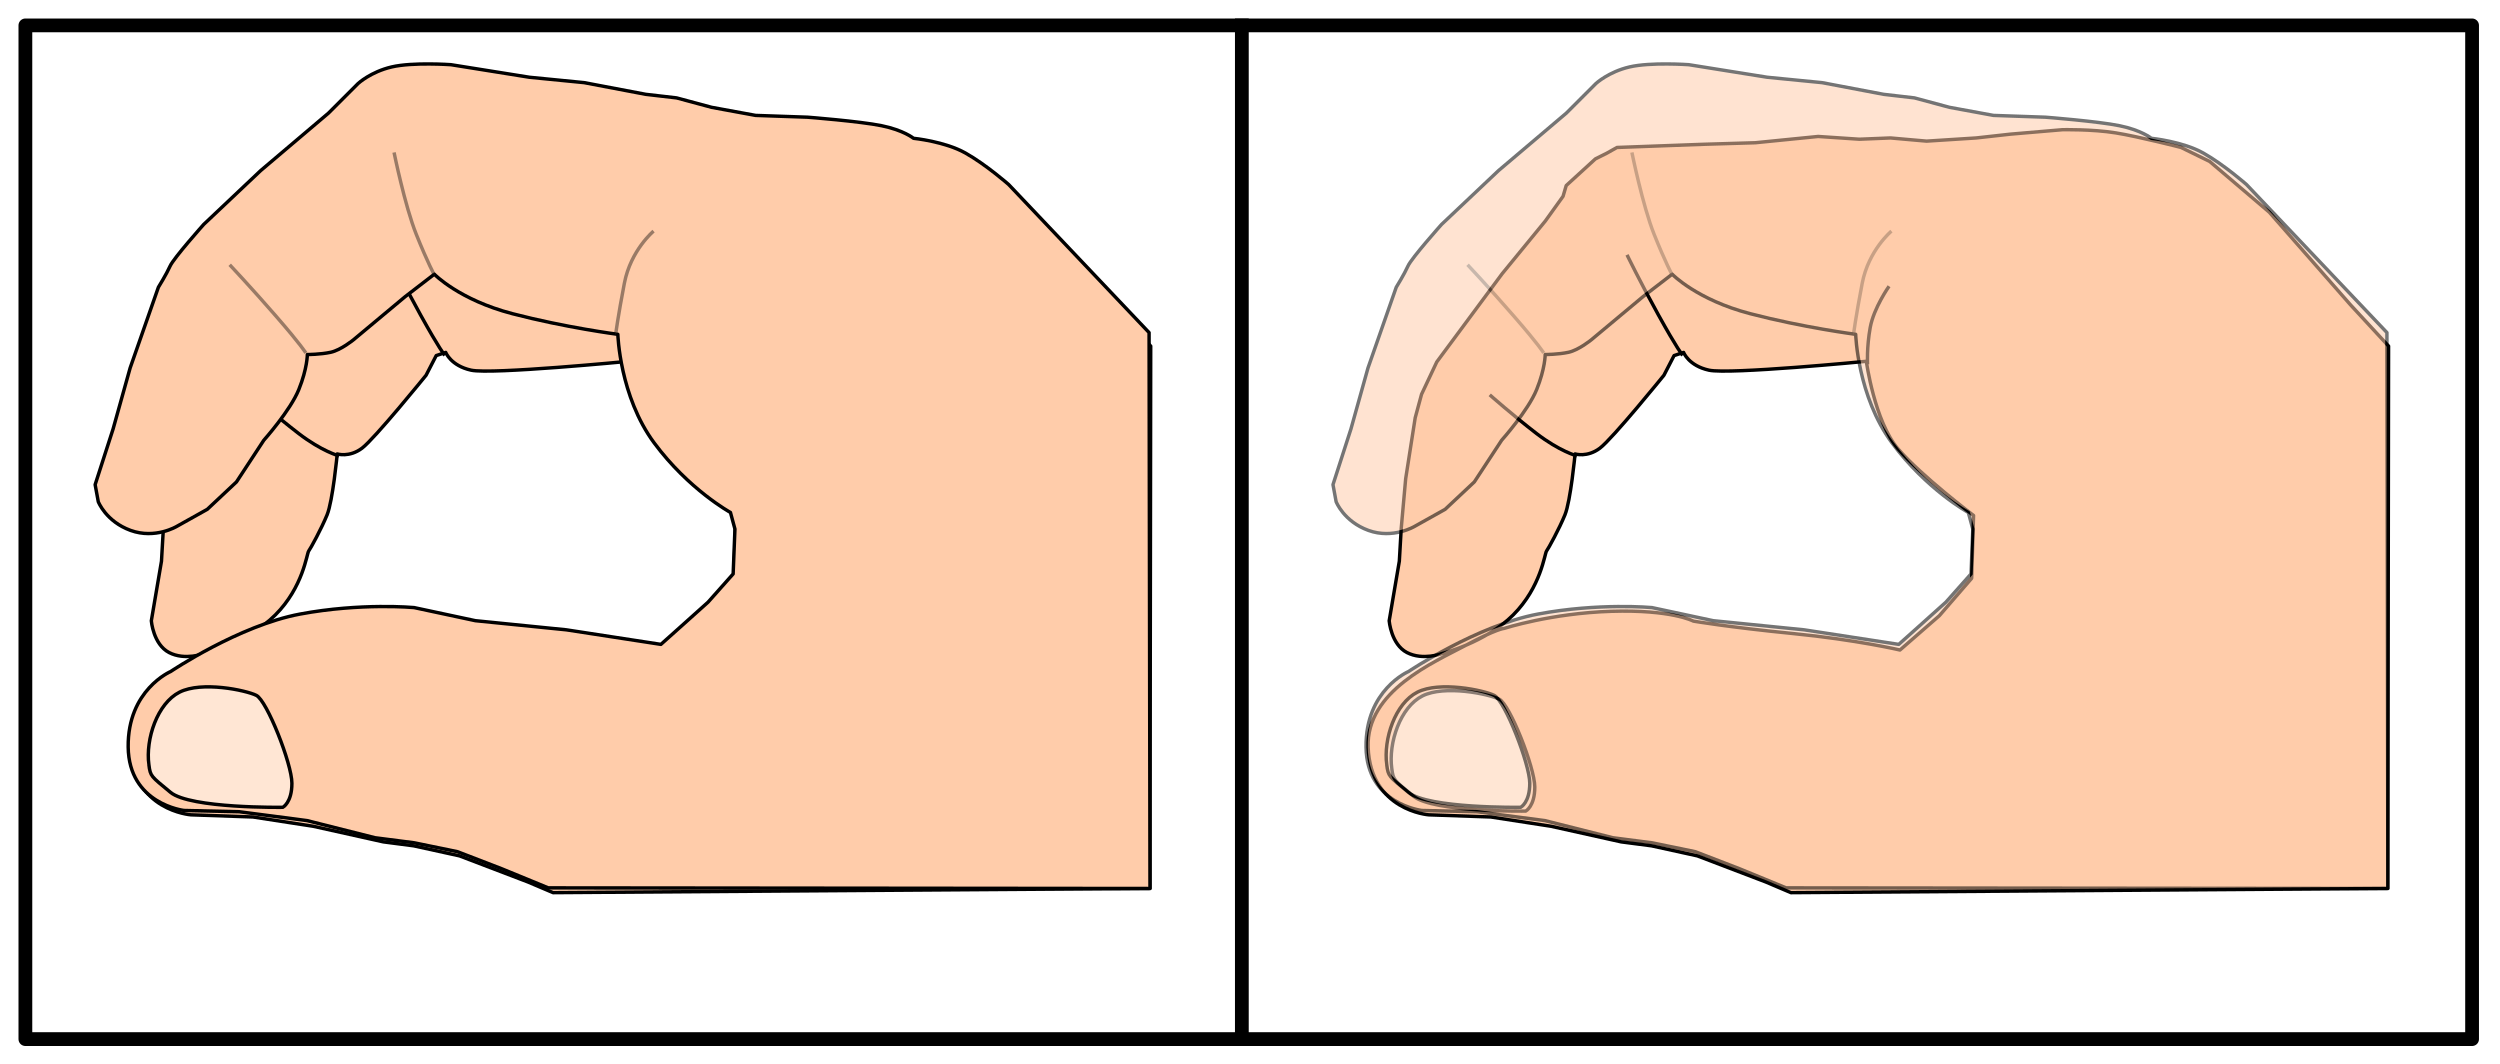 <?xml version="1.0" encoding="UTF-8" standalone="no"?>
<!-- Created with Inkscape (http://www.inkscape.org/) -->

<svg
   width="384.415mm"
   height="163.683mm"
   viewBox="0 0 384.415 163.683"
   version="1.1"
   id="svg1"
   inkscape:version="1.4-beta3 (01c8a1c, 2024-08-28)"
   sodipodi:docname="pinza-simple-diseno-07-superposicion.svg"
   xmlns:inkscape="http://www.inkscape.org/namespaces/inkscape"
   xmlns:sodipodi="http://sodipodi.sourceforge.net/DTD/sodipodi-0.dtd"
   xmlns="http://www.w3.org/2000/svg"
   xmlns:svg="http://www.w3.org/2000/svg">
  <sodipodi:namedview
     id="namedview1"
     pagecolor="#ffffff"
     bordercolor="#000000"
     borderopacity="0.25"
     inkscape:showpageshadow="2"
     inkscape:pageopacity="0.0"
     inkscape:pagecheckerboard="0"
     inkscape:deskcolor="#d1d1d1"
     inkscape:document-units="mm"
     inkscape:zoom="0.47937535"
     inkscape:cx="661.27723"
     inkscape:cy="391.13401"
     inkscape:window-width="1866"
     inkscape:window-height="1011"
     inkscape:window-x="0"
     inkscape:window-y="0"
     inkscape:window-maximized="1"
     inkscape:current-layer="layer9"
     showguides="false"
     showgrid="false" />
  <defs
     id="defs1" />
  <g
     inkscape:groupmode="layer"
     id="layer12"
     inkscape:label="Back"
     transform="translate(71.636,-146.645)">
    <rect
       style="opacity:1;fill:#ffffff;stroke-width:0.529;stroke-linejoin:round"
       id="rect1"
       width="384.415"
       height="163.683"
       x="-71.636"
       y="146.645" />
  </g>
  <g
     inkscape:groupmode="layer"
     id="layer4"
     inkscape:label="Pinza-cerrada"
     style="display:inline"
     transform="translate(62.279,-197.029)">
    <g
       id="g2">
      <path
         style="display:inline;fill:#ffccaa;fill-opacity:1;stroke:#000000;stroke-width:0.529;stroke-linejoin:round;stroke-dasharray:none"
         d="m 114.662,250.246 v 0 l -5.854,-6.342 -12.489,-14.245 -9.171,-7.806 -4.391,-2.147 c 0,0 -6.44,-1.659 -10.05,-2.244 -3.61,-0.585 -8.196,-0.488 -8.196,-0.488 l -8.001,0.683 -5.269,0.585 -7.61,0.488 -2.244,-0.195 -3.317,-0.293 -4.781,0.195 -6.339,-0.425 -9.659,0.966 -8.004,0.239 -13.269,0.488 -1.561,0.878 -1.756,0.878 -4.488,4.098 -0.488,1.659 -2.732,3.805 -6.635,8.098 -10.05,13.562 -2.342,4.976 -0.976,3.61 -1.464,9.367 -0.683,7.61 -0.293,5.074 -1.561,9.171 c 0,0 0.293,3.61 2.732,4.878 2.439,1.268 5.378,0.16 5.378,0.16 0,0 6.663,-1.647 10.956,-5.94 4.293,-4.293 4.838,-9.441 5.131,-9.831 0.293,-0.39 1.951,-3.415 2.829,-5.561 0.878,-2.147 1.561,-9.367 1.561,-9.367 0,0 1.854,0.585 3.805,-0.878 1.951,-1.464 9.854,-11.22 9.854,-11.22 l 1.561,-3.025 1.464,-0.488 c 0,0 0.781,2.049 3.903,2.732 3.122,0.683 24.197,-1.366 24.197,-1.366 0,0 1.268,9.269 4.878,13.465 3.61,4.195 11.611,10.245 11.611,10.245 l -0.293,9.659 -4.976,5.757 -6.049,5.269 c 0,0 -6.635,-1.561 -16.489,-2.537 -9.854,-0.976 -15.278,-1.906 -15.278,-1.906 0,0 -3.358,-1.802 -12.627,-1.509 -9.269,0.293 -16.489,2.634 -16.489,2.634 0,0 -1.098,0.035 -5.911,2.611 -4.838,2.589 -15.312,6.998 -14.982,15.684 0.369,9.719 9.311,10.364 9.311,10.364 l 9.557,0.333 9.256,1.428 10.789,2.399 4.669,0.609 7.042,1.544 10.512,4.01 3.875,1.645 91.778,-0.648 z"
         id="path1"
         sodipodi:nodetypes="ccccccccccccccccccccccccsccccccscssscscccscsccccscscsscccccccccc"
         inkscape:label="path1" />
      <path
         style="display:inline;opacity:0.993;fill:#ffe6d5;fill-opacity:0.996;stroke:#000000;stroke-width:0.529;stroke-linecap:butt;stroke-linejoin:miter;stroke-dasharray:none;stroke-opacity:1"
         d="m -38.609,315.23 c -0.542,-4.009 1.306,-9.466 4.71,-11.188 3.404,-1.722 10.169,-0.313 11.805,0.492 1.636,0.806 5.464,10.526 5.473,13.508 0.009,2.981 -1.398,3.706 -1.398,3.706 0,0 -14.229,0.211 -17.271,-2.304 -3.042,-2.515 -3.079,-2.443 -3.319,-4.214 z"
         id="path4586"
         sodipodi:nodetypes="assscsa"
         inkscape:export-filename="/home/obijuan/Develop/myTeachingURJC/Mecatronica/wiki/S03/pinza-simple-03.png"
         inkscape:export-xdpi="90"
         inkscape:export-ydpi="90"
         inkscape:label="path4586" />
      <path
         style="display:inline;fill:none;stroke:#000000;stroke-width:0.529;stroke-linejoin:round;stroke-dasharray:none"
         d="m -10.165,267.124 c 0,0 -2.622,-0.69 -6.209,-3.45 -3.588,-2.76 -7.175,-5.933 -7.175,-5.933"
         id="path3" />
      <path
         style="display:inline;fill:none;stroke:#000000;stroke-width:0.529;stroke-linejoin:round;stroke-dasharray:none"
         d="m 6.117,251.669 c 0,0 -0.828,-0.966 -3.726,-6.209 -2.898,-5.243 -4.829,-9.245 -4.829,-9.245"
         id="path4"
         inkscape:label="path4" />
      <path
         style="display:inline;fill:none;stroke:#000000;stroke-width:0.529;stroke-linejoin:round;stroke-dasharray:none"
         d="m 34.542,253.049 c 0,0 -0.138,-2.622 0.414,-5.657 0.552,-3.036 2.898,-6.347 2.898,-6.347"
         id="path5" />
    </g>
    <g
       id="g13"
       transform="translate(190.34)">
      <path
         style="display:inline;fill:#ffccaa;fill-opacity:1;stroke:#000000;stroke-width:0.529;stroke-linejoin:round;stroke-dasharray:none"
         d="m 114.662,250.246 v 0 l -5.854,-6.342 -12.489,-14.245 -9.171,-7.806 -4.391,-2.147 c 0,0 -6.44,-1.659 -10.05,-2.244 -3.61,-0.585 -8.196,-0.488 -8.196,-0.488 l -8.001,0.683 -5.269,0.585 -7.61,0.488 -2.244,-0.195 -3.317,-0.293 -4.781,0.195 -6.339,-0.425 -9.659,0.966 -8.004,0.239 -13.269,0.488 -1.561,0.878 -1.756,0.878 -4.488,4.098 -0.488,1.659 -2.732,3.805 -6.635,8.098 -10.05,13.562 -2.342,4.976 -0.976,3.61 -1.464,9.367 -0.683,7.61 -0.293,5.074 -1.561,9.171 c 0,0 0.293,3.61 2.732,4.878 2.439,1.268 5.378,0.16 5.378,0.16 0,0 6.663,-1.647 10.956,-5.94 4.293,-4.293 4.838,-9.441 5.131,-9.831 0.293,-0.39 1.951,-3.415 2.829,-5.561 0.878,-2.147 1.561,-9.367 1.561,-9.367 0,0 1.854,0.585 3.805,-0.878 1.951,-1.464 9.854,-11.22 9.854,-11.22 l 1.561,-3.025 1.464,-0.488 c 0,0 0.781,2.049 3.903,2.732 3.122,0.683 24.197,-1.366 24.197,-1.366 0,0 1.268,9.269 4.878,13.465 3.61,4.195 11.611,10.245 11.611,10.245 l -0.293,9.659 -4.976,5.757 -6.049,5.269 c 0,0 -6.635,-1.561 -16.489,-2.537 -9.854,-0.976 -15.278,-1.906 -15.278,-1.906 0,0 -3.358,-1.802 -12.627,-1.509 -9.269,0.293 -16.489,2.634 -16.489,2.634 0,0 -1.098,0.035 -5.911,2.611 -4.838,2.589 -15.312,6.998 -14.982,15.684 0.369,9.719 9.311,10.364 9.311,10.364 l 9.557,0.333 9.256,1.428 10.789,2.399 4.669,0.609 7.042,1.544 10.512,4.01 3.875,1.645 91.778,-0.648 z"
         id="path9"
         sodipodi:nodetypes="ccccccccccccccccccccccccsccccccscssscscccscsccccscscsscccccccccc"
         inkscape:label="path1" />
      <path
         style="display:inline;opacity:0.993;fill:#ffe6d5;fill-opacity:0.996;stroke:#000000;stroke-width:0.529;stroke-linecap:butt;stroke-linejoin:miter;stroke-dasharray:none;stroke-opacity:1"
         d="m -38.609,315.23 c -0.542,-4.009 1.306,-9.466 4.71,-11.188 3.404,-1.722 10.169,-0.313 11.805,0.492 1.636,0.806 5.464,10.526 5.473,13.508 0.009,2.981 -1.398,3.706 -1.398,3.706 0,0 -14.229,0.211 -17.271,-2.304 -3.042,-2.515 -3.079,-2.443 -3.319,-4.214 z"
         id="path10"
         sodipodi:nodetypes="assscsa"
         inkscape:export-filename="/home/obijuan/Develop/myTeachingURJC/Mecatronica/wiki/S03/pinza-simple-03.png"
         inkscape:export-xdpi="90"
         inkscape:export-ydpi="90"
         inkscape:label="path4586" />
      <path
         style="display:inline;fill:none;stroke:#000000;stroke-width:0.529;stroke-linejoin:round;stroke-dasharray:none"
         d="m -10.165,267.124 c 0,0 -2.622,-0.69 -6.209,-3.45 -3.588,-2.76 -7.175,-5.933 -7.175,-5.933"
         id="path11" />
      <path
         style="display:inline;fill:none;stroke:#000000;stroke-width:0.529;stroke-linejoin:round;stroke-dasharray:none"
         d="m 6.117,251.669 c 0,0 -0.828,-0.966 -3.726,-6.209 -2.898,-5.243 -4.829,-9.245 -4.829,-9.245"
         id="path12"
         inkscape:label="path4" />
      <path
         style="display:inline;fill:none;stroke:#000000;stroke-width:0.529;stroke-linejoin:round;stroke-dasharray:none"
         d="m 34.542,253.049 c 0,0 -0.138,-2.622 0.414,-5.657 0.552,-3.036 2.898,-6.347 2.898,-6.347"
         id="path13" />
    </g>
  </g>
  <g
     inkscape:groupmode="layer"
     id="layer9"
     inkscape:label="Pinza-abierta"
     style="display:inline;opacity:1"
     transform="translate(71.636,-146.645)">
    <g
       id="g1"
       transform="translate(-190.34,-5.379)">
      <path
         style="opacity:1;fill:#ffccaa;fill-opacity:1;stroke:#000000;stroke-width:0.529;stroke-linejoin:round"
         d="m 203.005,288.548 -7.123,-2.927 -6.83,-2.634 -6.635,-1.366 -6.049,-0.781 -10.44,-2.634 -10.44,-1.366 -8.489,-0.195 c 0,0 -8.489,-0.976 -8.586,-9.757 -0.098,-8.781 6.537,-11.611 6.537,-11.611 0,0 10.518,-7.072 19.884,-8.829 9.367,-1.756 17.542,-0.999 17.542,-0.999 l 9.425,2.015 13.992,1.406 14.535,2.237 3.243,-2.898 4.002,-3.588 3.864,-4.346 0.276,-6.899 -0.69,-2.553 c 0,0 -6.416,-3.519 -11.729,-10.694 -5.312,-7.175 -5.588,-16.696 -5.588,-16.696 0,0 -8.003,-1.035 -16.213,-3.174 -8.21,-2.139 -12.005,-6.071 -12.005,-6.071 l -4.484,3.45 -7.934,6.623 c 0,0 -1.932,1.587 -3.519,1.932 -1.587,0.345 -3.588,0.345 -3.588,0.345 0,0 0,2.139 -1.311,5.381 -1.311,3.243 -5.381,7.796 -5.381,7.796 l -4.208,6.416 -4.484,4.208 -4.691,2.622 c 0,0 -3.312,2.001 -7.106,0.621 -3.795,-1.38 -4.967,-4.415 -4.967,-4.415 l -0.483,-2.622 2.76,-8.555 2.622,-9.383 4.346,-12.418 c 0,0 1.242,-2.001 1.794,-3.243 0.552,-1.242 5.174,-6.416 5.174,-6.416 l 8.762,-8.279 10.418,-8.831 4.553,-4.553 c 0,0 1.932,-1.794 5.174,-2.553 3.243,-0.759 9.107,-0.345 9.107,-0.345 l 12.074,1.932 8.417,0.828 9.452,1.794 4.76,0.552 5.381,1.449 6.761,1.242 8.003,0.276 c 0,0 8.003,0.621 11.384,1.311 3.381,0.69 4.898,1.932 4.898,1.932 0,0 4.829,0.483 8.003,2.277 3.174,1.794 6.623,4.829 6.623,4.829 l 21.594,22.767 0.138,85.481 z"
         id="path2"
         sodipodi:nodetypes="ccccccccscscccccccccscscccscsccccscccccsccccsccccccccscscccc" />
      <path
         style="display:inline;opacity:0.993;fill:#ffe6d5;fill-opacity:0.996;stroke:#000000;stroke-width:0.529;stroke-linecap:butt;stroke-linejoin:miter;stroke-dasharray:none;stroke-opacity:1"
         d="m 141.6,269.643 c -0.542,-4.009 1.306,-9.466 4.71,-11.188 3.404,-1.722 10.169,-0.313 11.805,0.492 1.636,0.806 5.464,10.526 5.473,13.508 0.009,2.981 -1.398,3.706 -1.398,3.706 0,0 -14.229,0.211 -17.271,-2.304 -3.042,-2.515 -3.079,-2.443 -3.319,-4.214 z"
         id="path4586-1"
         sodipodi:nodetypes="assscsa"
         inkscape:export-filename="/home/obijuan/Develop/myTeachingURJC/Mecatronica/wiki/S03/pinza-simple-03.png"
         inkscape:export-xdpi="90"
         inkscape:export-ydpi="90"
         inkscape:label="path4586" />
      <path
         style="opacity:0.402;fill:#ffccaa;fill-opacity:1;stroke:#000000;stroke-width:0.529;stroke-linejoin:round"
         d="m 165.734,206.298 c 0,0 -0.683,-1.171 -4.586,-5.659 -3.903,-4.488 -7.123,-7.903 -7.123,-7.903"
         id="path6" />
      <path
         style="opacity:0.402;fill:#ffccaa;fill-opacity:1;stroke:#000000;stroke-width:0.529;stroke-linejoin:round"
         d="m 185.54,194.394 c 0,0 -1.073,-1.951 -2.829,-6.342 -1.756,-4.391 -3.415,-12.586 -3.415,-12.586"
         id="path7" />
      <path
         style="opacity:0.402;fill:#ffccaa;fill-opacity:1;stroke:#000000;stroke-width:0.529;stroke-linejoin:round"
         d="m 213.347,203.566 c 0,0 0.39,-2.927 1.366,-8.001 0.976,-5.074 4.488,-8.001 4.488,-8.001"
         id="path8" />
    </g>
    <g
       id="g18"
       transform="translate(2.4293577e-7,-5.379)"
       style="opacity:0.546">
      <path
         style="opacity:1;fill:#ffccaa;fill-opacity:1;stroke:#000000;stroke-width:0.529;stroke-linejoin:round"
         d="m 203.005,288.548 -7.123,-2.927 -6.83,-2.634 -6.635,-1.366 -6.049,-0.781 -10.44,-2.634 -10.44,-1.366 -8.489,-0.195 c 0,0 -8.489,-0.976 -8.586,-9.757 -0.098,-8.781 6.537,-11.611 6.537,-11.611 0,0 10.518,-7.072 19.884,-8.829 9.367,-1.756 17.542,-0.999 17.542,-0.999 l 9.425,2.015 13.992,1.406 14.535,2.237 3.243,-2.898 4.002,-3.588 3.864,-4.346 0.276,-6.899 -0.69,-2.553 c 0,0 -6.416,-3.519 -11.729,-10.694 -5.312,-7.175 -5.588,-16.696 -5.588,-16.696 0,0 -8.003,-1.035 -16.213,-3.174 -8.21,-2.139 -12.005,-6.071 -12.005,-6.071 l -4.484,3.45 -7.934,6.623 c 0,0 -1.932,1.587 -3.519,1.932 -1.587,0.345 -3.588,0.345 -3.588,0.345 0,0 0,2.139 -1.311,5.381 -1.311,3.243 -5.381,7.796 -5.381,7.796 l -4.208,6.416 -4.484,4.208 -4.691,2.622 c 0,0 -3.312,2.001 -7.106,0.621 -3.795,-1.38 -4.967,-4.415 -4.967,-4.415 l -0.483,-2.622 2.76,-8.555 2.622,-9.383 4.346,-12.418 c 0,0 1.242,-2.001 1.794,-3.243 0.552,-1.242 5.174,-6.416 5.174,-6.416 l 8.762,-8.279 10.418,-8.831 4.553,-4.553 c 0,0 1.932,-1.794 5.174,-2.553 3.243,-0.759 9.107,-0.345 9.107,-0.345 l 12.074,1.932 8.417,0.828 9.452,1.794 4.76,0.552 5.381,1.449 6.761,1.242 8.003,0.276 c 0,0 8.003,0.621 11.384,1.311 3.381,0.69 4.898,1.932 4.898,1.932 0,0 4.829,0.483 8.003,2.277 3.174,1.794 6.623,4.829 6.623,4.829 l 21.594,22.767 0.138,85.481 z"
         id="path14"
         sodipodi:nodetypes="ccccccccscscccccccccscscccscsccccscccccsccccsccccccccscscccc" />
      <path
         style="display:inline;opacity:0.993;fill:#ffe6d5;fill-opacity:0.996;stroke:#000000;stroke-width:0.529;stroke-linecap:butt;stroke-linejoin:miter;stroke-dasharray:none;stroke-opacity:1"
         d="m 141.6,269.643 c -0.542,-4.009 1.306,-9.466 4.71,-11.188 3.404,-1.722 10.169,-0.313 11.805,0.492 1.636,0.806 5.464,10.526 5.473,13.508 0.009,2.981 -1.398,3.706 -1.398,3.706 0,0 -14.229,0.211 -17.271,-2.304 -3.042,-2.515 -3.079,-2.443 -3.319,-4.214 z"
         id="path15"
         sodipodi:nodetypes="assscsa"
         inkscape:export-filename="/home/obijuan/Develop/myTeachingURJC/Mecatronica/wiki/S03/pinza-simple-03.png"
         inkscape:export-xdpi="90"
         inkscape:export-ydpi="90"
         inkscape:label="path4586" />
      <path
         style="opacity:0.402;fill:#ffccaa;fill-opacity:1;stroke:#000000;stroke-width:0.529;stroke-linejoin:round"
         d="m 165.734,206.298 c 0,0 -0.683,-1.171 -4.586,-5.659 -3.903,-4.488 -7.123,-7.903 -7.123,-7.903"
         id="path16" />
      <path
         style="opacity:0.402;fill:#ffccaa;fill-opacity:1;stroke:#000000;stroke-width:0.529;stroke-linejoin:round"
         d="m 185.54,194.394 c 0,0 -1.073,-1.951 -2.829,-6.342 -1.756,-4.391 -3.415,-12.586 -3.415,-12.586"
         id="path17" />
      <path
         style="opacity:0.402;fill:#ffccaa;fill-opacity:1;stroke:#000000;stroke-width:0.529;stroke-linejoin:round"
         d="m 213.347,203.566 c 0,0 0.39,-2.927 1.366,-8.001 0.976,-5.074 4.488,-8.001 4.488,-8.001"
         id="path18" />
    </g>
  </g>
  <g
     inkscape:groupmode="layer"
     id="layer11"
     inkscape:label="front"
     style="display:inline"
     transform="translate(71.636,-146.645)">
    <path
       style="fill:#ffffff;stroke:#000000;stroke-width:2.117;stroke-linejoin:round;stroke-dasharray:none"
       d="M 119.318,149.49 V 306.425"
       id="path2-5" />
    <rect
       style="display:inline;fill:none;stroke:#000000;stroke-width:2.117;stroke-linejoin:round;stroke-dasharray:none"
       id="rect2-9"
       width="376.219"
       height="155.877"
       x="-67.733"
       y="150.548" />
  </g>
</svg>

